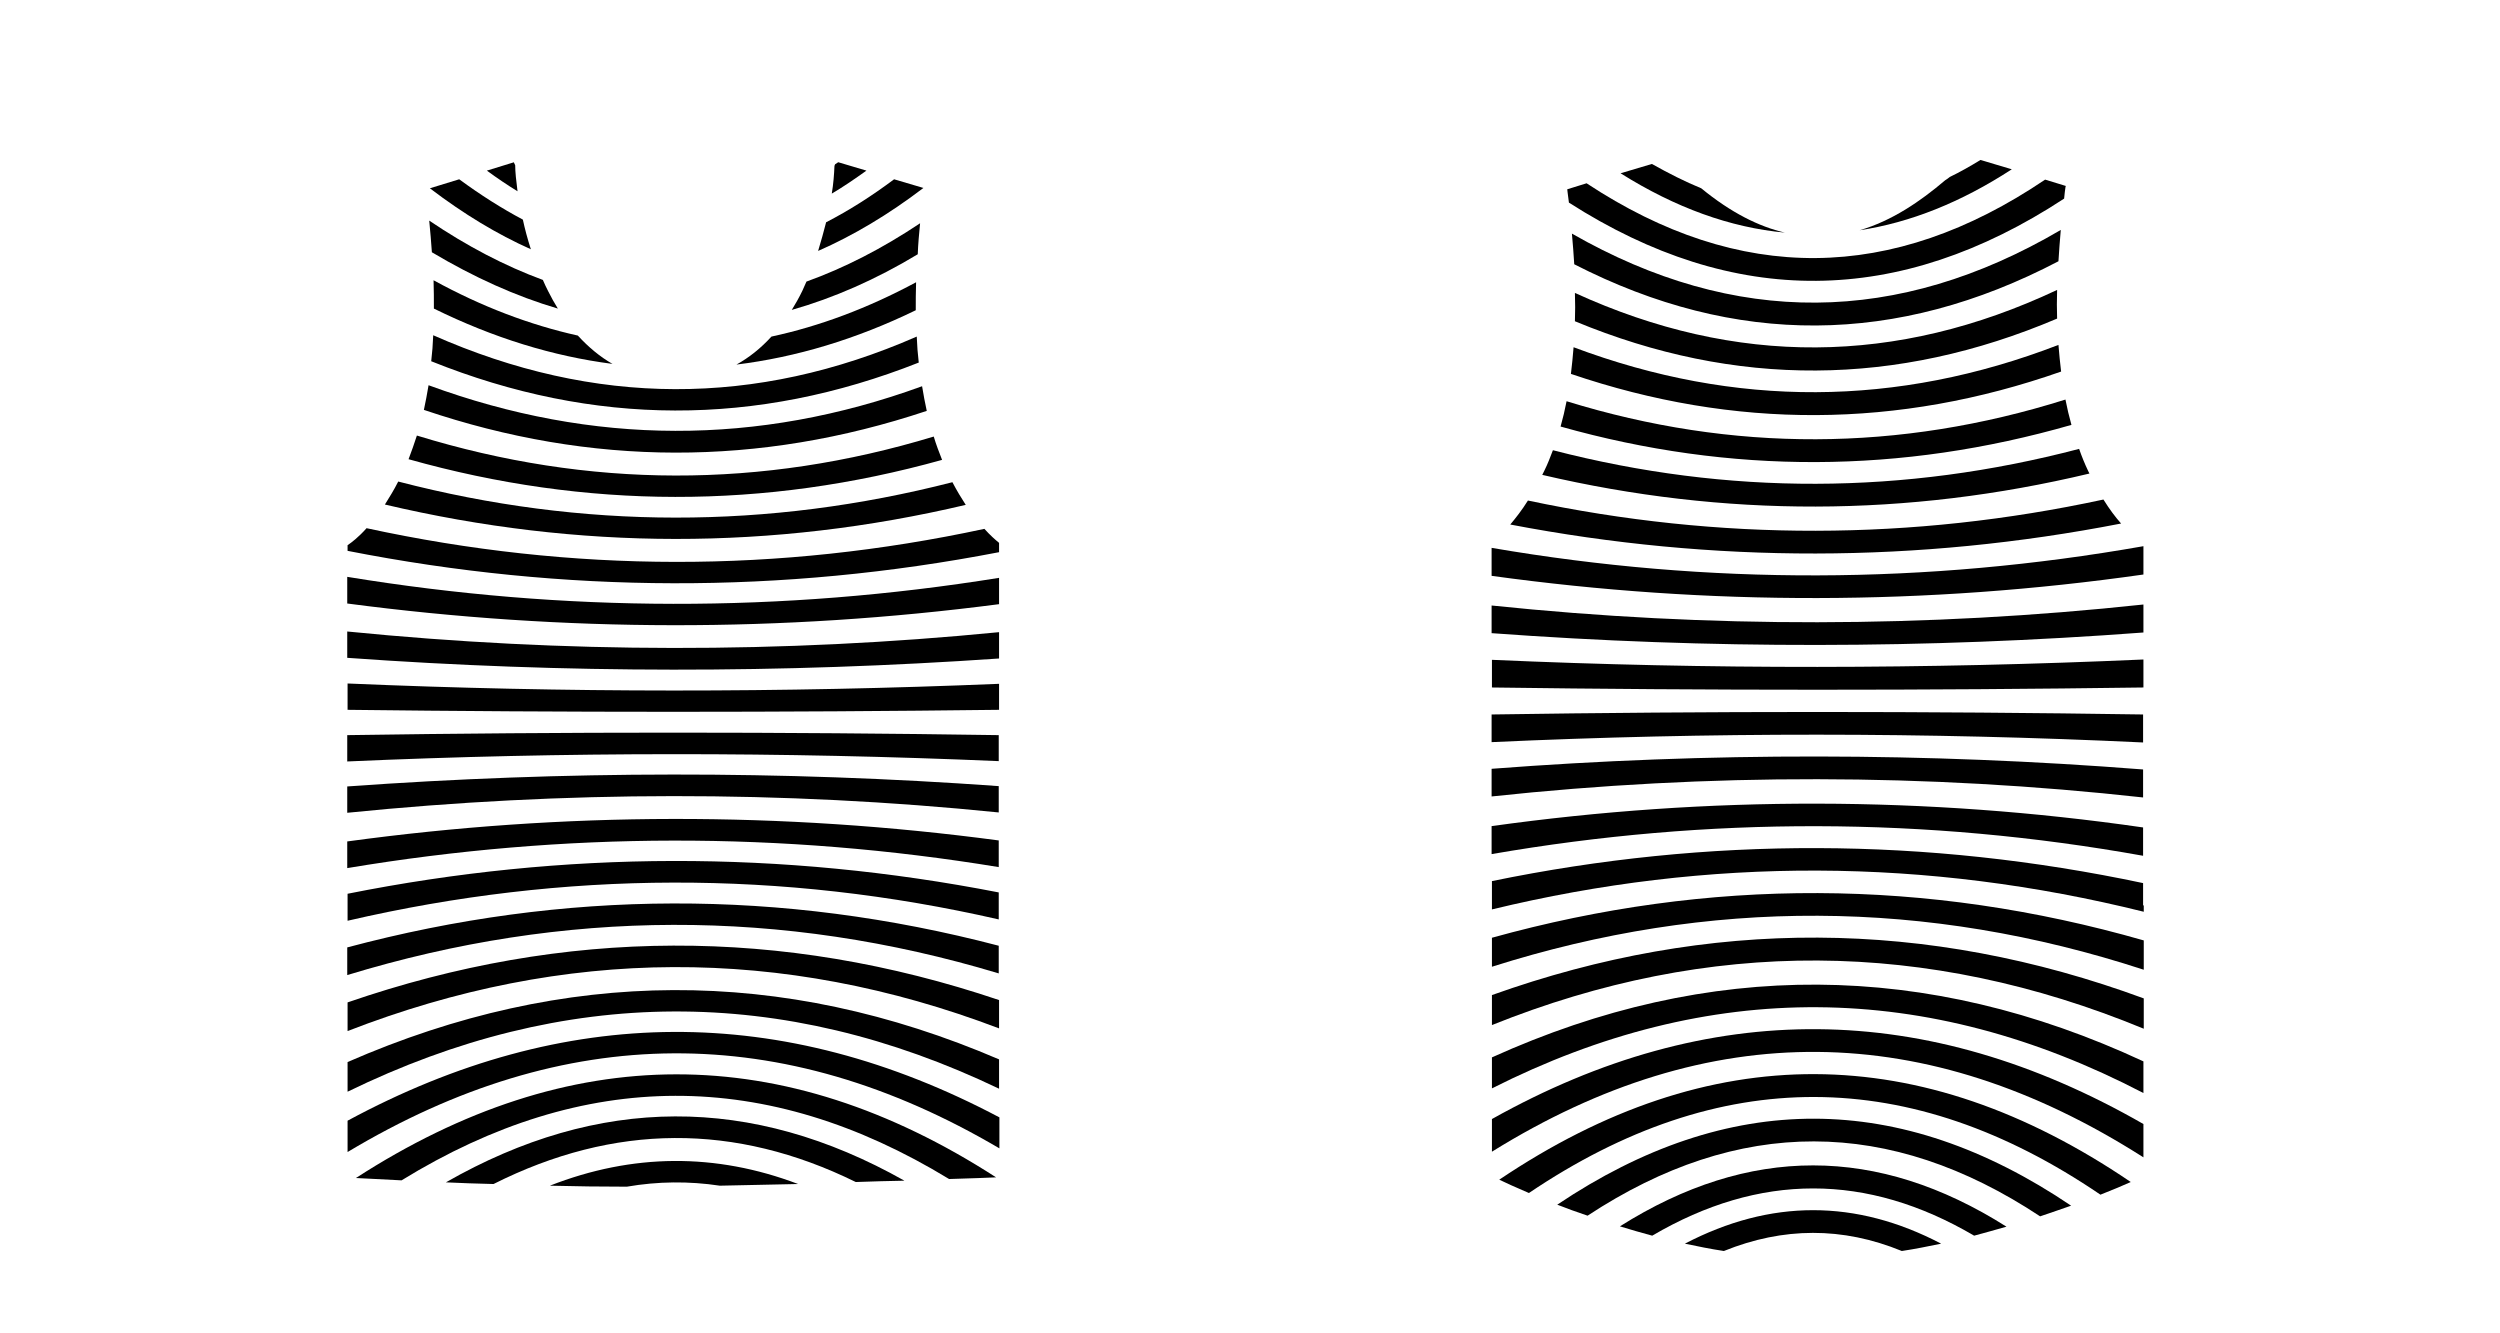 <?xml version="1.0" encoding="utf-8"?>
<!-- Generator: Adobe Illustrator 25.3.0, SVG Export Plug-In . SVG Version: 6.00 Build 0)  -->
<svg version="1.1" id="Layer_1" xmlns="http://www.w3.org/2000/svg" xmlns:xlink="http://www.w3.org/1999/xlink" x="0px" y="0px"
	 viewBox="0 0 750.2 400.1" style="enable-background:new 0 0 750.2 400.1;" xml:space="preserve">
<g>
	<path d="M165,355.8c7.7,0.2,15.5,0.3,23.1,0.3c9.3-1.6,18.6-1.7,27.9-0.3c7.8-0.2,15.8-0.3,23.5-0.5
		C214.7,345.9,189.8,346.1,165,355.8z"/>
	<path d="M106.8,353.5c2.6,0.1,7.4,0.4,13.7,0.7c54.8-33.7,109.5-33.8,164.3-0.4c7-0.2,12-0.4,14.1-0.5
		C234.9,312,170.9,312.1,106.8,353.5z"/>
	<path d="M133.8,354.8c4.5,0.2,9.3,0.4,14.3,0.5c36.2-18.2,72.5-18.4,108.7-0.6c5.1-0.2,10-0.3,14.6-0.4
		C225.5,328.4,179.6,328.6,133.8,354.8z"/>
	<path d="M104.3,318.7l0,8.9c65.2-31.8,130.4-32.1,195.5-0.9l0-8.8C234.6,289.9,169.5,290.2,104.3,318.7z"/>
	<path d="M104.3,336.3l0,9.4c65.2-39.1,130.4-39.5,195.6-1.1l0-9.3C234.7,300.8,169.5,301.1,104.3,336.3z"/>
	<path d="M299.7,292.1l0-8.3c-65.2-17.1-130.3-16.9-195.5,0.5l0,8.3C169.4,272.7,234.6,272.5,299.7,292.1z"/>
	<path d="M299.8,308.6l0-8.5c-65.2-22-130.3-21.8-195.5,0.7l0,8.6C169.4,284.1,234.6,283.8,299.8,308.6z"/>
	<path d="M299.7,260.2l0-8c-65.2-8.7-130.3-8.6-195.5,0.3l0,8C169.4,249.6,234.6,249.5,299.7,260.2z"/>
	<path d="M299.7,275.9l0-3.9l0-4.2c-65.1-12.7-130.3-12.6-195.4,0.4l0,8.1C169.4,261.2,234.6,261,299.7,275.9z"/>
	<path d="M299.7,228.4l0-7.8c-65.2-1-130.3-1-195.5,0l0,7.9C169.4,225.6,234.6,225.6,299.7,228.4z"/>
	<path d="M299.7,243.8l0-7.9c-65.2-4.7-130.3-4.6-195.5,0.1l0,7.9C169.4,237.3,234.6,237.2,299.7,243.8z"/>
	<path d="M299.8,197.6l0-7.9c-65.2,6.4-130.4,6.3-195.6-0.2l0,7.9C169.4,202.1,234.6,202.1,299.8,197.6z"/>
	<path d="M299.8,213l0-7.8c-65.2,2.7-130.4,2.7-195.5-0.1l0,7.9C169.4,213.8,234.6,213.8,299.8,213z"/>
	<path d="M299.8,165.7l0-2.8c-1.1-0.9-2.7-2.3-4.4-4.2c-61.8,13.3-123.6,13.2-185.4-0.2c-2.4,2.7-4.5,4.3-5.7,5.1l0,1.7
		C169.4,178.1,234.6,178.3,299.8,165.7z"/>
	<path d="M299.8,181.3l0-7.9c-65.2,10.5-130.4,10.4-195.6-0.3l0,8C169.4,189.7,234.6,189.8,299.8,181.3z"/>
	<path d="M282.7,138c-0.9-2.3-1.8-4.6-2.5-7c-51.7,15.7-103.4,15.6-155.1-0.3c-0.8,2.4-1.6,4.8-2.5,7.1
		C175.9,152.8,229.3,152.9,282.7,138z"/>
	<path d="M289.8,151.5c-1.3-2-2.7-4.3-4-6.8c-55.4,14.2-110.9,14.2-166.3-0.2c-1.3,2.6-2.7,4.8-4,6.9
		C173.6,165.1,231.7,165.2,289.8,151.5z"/>
	<path d="M275.7,108.8c-0.3-2.5-0.5-5.1-0.6-7.8c-48.4,21.2-96.7,21-145.1-0.4c-0.1,2.7-0.3,5.3-0.6,7.8
		C178.2,128,226.9,128.1,275.7,108.8z"/>
	<path d="M278.1,123.3c-0.5-2.4-1-4.8-1.4-7.4c-49.4,18-98.8,17.8-148.1-0.3c-0.4,2.5-0.9,5-1.4,7.4
		C177.4,140,227.7,140.1,278.1,123.3z"/>
	<path d="M276.1,67c-11.4,7.6-22.7,13.4-34.1,17.5c-0.4,0.9-0.8,1.8-1.2,2.7c-1,2.1-2.1,4-3.2,5.8c12.6-3.6,25.2-9.1,37.8-16.7
		C275.5,73.3,275.8,70.1,276.1,67z"/>
	<path d="M167.4,92.6c-1-1.6-2-3.4-2.9-5.2c-0.6-1.1-1.1-2.3-1.6-3.4c-11.4-4.2-22.7-10.1-34.1-17.8c0.3,3.2,0.6,6.4,0.8,9.5
		C142.2,83.2,154.8,88.9,167.4,92.6z"/>
	<path d="M183.8,109.2c-3.7-2.1-7.2-5-10.4-8.5c-14.4-3.2-28.9-8.7-43.3-16.6c0.1,2.9,0.1,5.7,0.1,8.5
		C148.1,101.4,165.9,106.9,183.8,109.2z"/>
	<path d="M274.9,84.7c-14.5,7.8-29,13.2-43.4,16.3c-3.2,3.5-6.7,6.3-10.5,8.4c17.9-2.2,35.9-7.6,53.8-16.3
		C274.8,90.4,274.8,87.6,274.9,84.7z"/>
	<path d="M260,51.2l-8.4-2.5c-0.1,0-0.1,0-0.1,0c-0.3,0.2-0.6,0.4-0.9,0.6c-0.1,0.2-0.2,0.4-0.2,0.6c-0.1,2.4-0.3,5.2-0.8,8.2
		C253,56.1,256.5,53.7,260,51.2z"/>
	<path d="M155.3,57.4c-0.4-3.1-0.7-5.8-0.7-7.8c-0.3-0.6-0.4-0.9-0.4-0.9l-8.1,2.5C149.1,53.4,152.2,55.5,155.3,57.4z"/>
	<path d="M245.5,75.3c10.5-4.6,21.1-10.9,31.6-18.9l-8.8-2.6c-6.8,5.1-13.6,9.4-20.4,12.9C247.2,69.4,246.4,72.4,245.5,75.3z"/>
	<path d="M156.9,65.9c-6.4-3.4-12.7-7.4-19.1-12.1l-8.8,2.7c10.1,7.7,20.2,13.8,30.3,18.3C158.3,71.7,157.5,68.7,156.9,65.9z"/>
	<path d="M495.8,370.8c32.2-18.9,64.4-18.9,96.6,0c3.3-0.9,6.6-1.8,9.7-2.7c-38.7-24.5-77.3-24.5-116-0.1
		C489.3,369,492.5,369.9,495.8,370.8z"/>
	<path d="M505.6,373.2c3.8,0.8,7.7,1.6,11.7,2.2c17.8-7.2,35.6-7.3,53.4,0c4-0.6,7.9-1.4,11.8-2.2
		C556.9,359.8,531.3,359.8,505.6,373.2z"/>
	<path d="M449.9,354c1.6,0.8,4.7,2.2,8.9,4c57.2-38.6,114.3-38.4,171.5,0.5c3.8-1.5,6.9-2.8,9.1-3.8
		C576.2,311.8,513.1,311.5,449.9,354z"/>
	<path d="M467.3,361.5c2.8,1.1,5.8,2.2,9.1,3.3c45.3-29.8,90.6-29.7,135.8,0.2c3.3-1.1,6.4-2.2,9.3-3.2
		C570.1,327.1,518.7,327,467.3,361.5z"/>
	<path d="M447.7,317.3l0,9.3c65.2-32.9,130.4-32.5,195.5,1.4l0-9.5C578.1,288.2,512.9,287.8,447.7,317.3z"/>
	<path d="M447.7,335.8l0,9.8c65.2-40.5,130.3-39.9,195.5,1.7l0-10C578,299.9,512.9,299.3,447.7,335.8z"/>
	<path d="M447.7,281.4l0,8.7c65.2-20.7,130.4-20.4,195.6,0.9l0-8.8C578.1,263.5,512.9,263.3,447.7,281.4z"/>
	<path d="M447.7,298.6l0,9c65.2-26.2,130.4-25.8,195.6,1.1l0-9.1C578.1,275.6,512.9,275.3,447.7,298.6z"/>
	<path d="M447.6,247.9l0,8.4c65.2-11.3,130.3-11.2,195.5,0.5l0-8.5C578,238.9,512.8,238.8,447.6,247.9z"/>
	<path d="M447.7,264.4l0,8.5c65.2-15.8,130.4-15.5,195.6,0.7l0-1.9h-0.2l0-6.7C578,251.2,512.8,251,447.7,264.4z"/>
	<path d="M447.6,214.4l0,8.3c65.2-3,130.3-3,195.5,0.1l0-8.4C578,213.4,512.8,213.4,447.6,214.4z"/>
	<path d="M447.6,230.7l0,8.3c65.2-7,130.3-6.9,195.5,0.3l0-8.4C578,225.8,512.8,225.7,447.6,230.7z"/>
	<path d="M447.6,181.7l0,8.3c65.2,4.8,130.4,4.7,195.6-0.2l0-8.4C578,188.4,512.8,188.5,447.6,181.7z"/>
	<path d="M643.2,206.3l0-8.4c-65.2,2.9-130.4,3-195.5,0.1l0,8.3C512.8,207.2,578,207.2,643.2,206.3z"/>
	<path d="M458.5,150.2c-1.8,2.9-3.7,5.3-5.3,7.2c61.1,11.7,122.2,11.6,183.3-0.3c-1.7-1.9-3.5-4.3-5.3-7.2
		C573.7,162.3,516.1,162.4,458.5,150.2z"/>
	<path d="M447.6,164.4l0,8.4c65.2,9,130.4,8.9,195.6-0.4l0-8.5C578,175.4,512.8,175.6,447.6,164.4z"/>
	<path d="M621.6,127.5c-0.7-2.5-1.3-5-1.8-7.6c-49.9,15.7-99.8,15.9-149.7,0.5c-0.5,2.6-1.1,5.1-1.8,7.6
		C519.4,142.4,570.5,142.2,621.6,127.5z"/>
	<path d="M466,135.1c-0.8,2.1-1.6,4.2-2.6,6.2c-0.2,0.4-0.4,0.8-0.6,1.2c54.7,12.8,109.4,12.7,164.2-0.4c-0.1-0.3-0.3-0.5-0.4-0.8
		c-1-2.1-1.9-4.3-2.7-6.6C571.3,148.5,518.6,148.7,466,135.1z"/>
	<path d="M472.6,96.4c48.2,20,96.5,19.7,144.7-0.8c-0.1-2.8-0.1-5.6,0-8.6c-48.2,22.7-96.4,23-144.7,0.9
		C472.7,90.8,472.7,93.6,472.6,96.4z"/>
	<path d="M618.5,111.5c-0.3-2.6-0.6-5.3-0.8-8c-48.5,18.7-97,18.9-145.5,0.7c-0.2,2.7-0.5,5.4-0.8,8
		C520.5,128.9,569.5,128.7,618.5,111.5z"/>
	<path d="M619.4,59.6c0.1-0.6,0.1-1.2,0.2-1.9l0.2-1.5l0.1-0.4l-6.2-1.9c-45.9,31-91.7,31.4-137.6,1.1l-5.8,1.8l0.1,0.9
		c0.1,1,0.3,2.1,0.4,3.1C520.3,92.5,569.8,92.1,619.4,59.6z"/>
	<path d="M617.7,78.4c0.2-3,0.4-6.2,0.7-9.4c-48.9,28.7-97.8,29.1-146.7,1.1c0.3,3.1,0.5,6.2,0.7,9.2
		C520.8,104.1,569.2,103.8,617.7,78.4z"/>
	<path d="M558,69.1c15.2-2.3,30.5-8.4,45.7-18.3l-9.4-2.8c-3.1,1.9-6.1,3.6-9.2,5.1c-0.5,0.4-0.9,0.7-1.4,1
		C576.3,60.4,567.7,66.3,558,69.1z"/>
	<path d="M510.5,56.5c-4.9-2-9.8-4.5-14.8-7.3l-9.4,2.8c16.4,10.3,32.9,16.3,49.3,17.8C527.8,68,519.4,63.8,510.5,56.5z"/>
</g>
</svg>
